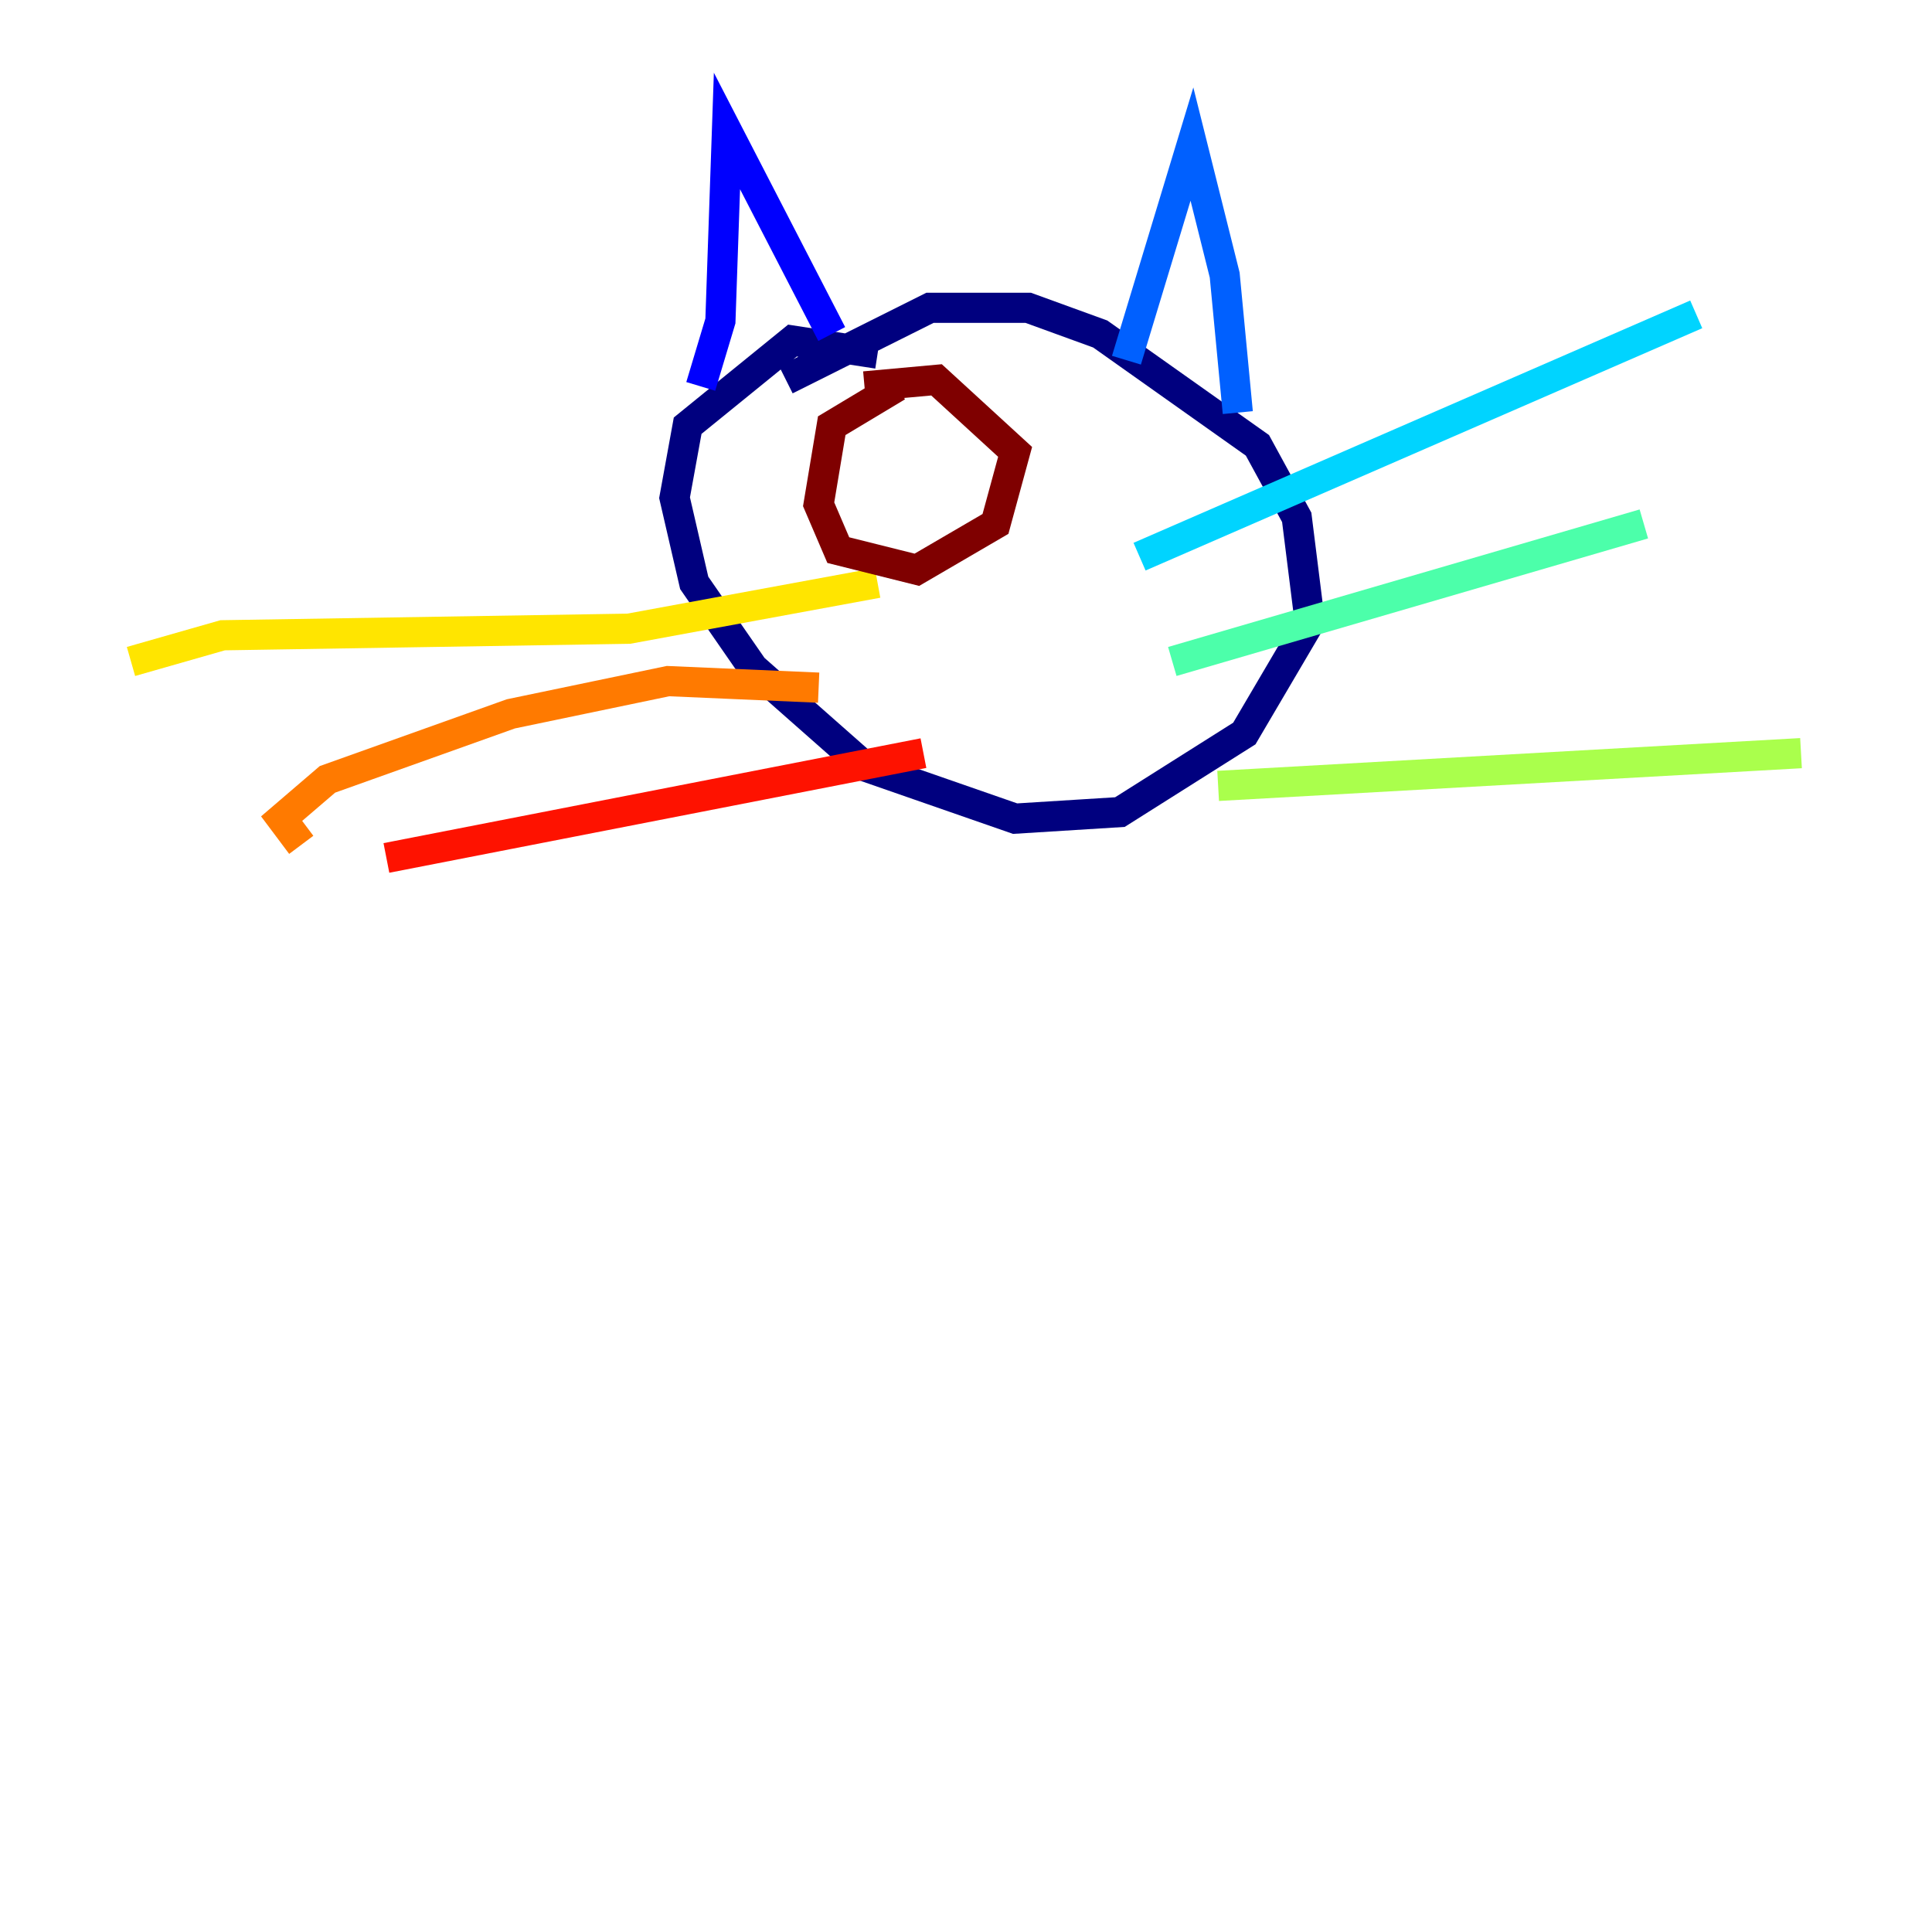 <?xml version="1.0" encoding="utf-8" ?>
<svg baseProfile="tiny" height="128" version="1.2" viewBox="0,0,128,128" width="128" xmlns="http://www.w3.org/2000/svg" xmlns:ev="http://www.w3.org/2001/xml-events" xmlns:xlink="http://www.w3.org/1999/xlink"><defs /><polyline fill="none" points="58.142,23.43 52.502,22.563 45.559,28.203 44.691,32.976 45.993,38.617 49.898,44.258 57.275,50.766 67.254,54.237 74.197,53.803 82.441,48.597 86.78,41.22 85.912,34.278 83.308,29.505 72.895,22.129 68.122,20.393 61.614,20.393 52.068,25.166" stroke="#00007f" stroke-width="2" /><polyline fill="none" points="55.105,22.129 48.163,8.678 47.729,21.261 46.427,25.6" stroke="#0000fe" stroke-width="2" /><polyline fill="none" points="74.63,23.864 78.969,9.546 81.139,18.224 82.007,27.336" stroke="#0060ff" stroke-width="2" /><polyline fill="none" points="75.498,36.881 112.38,20.827" stroke="#00d4ff" stroke-width="2" /><polyline fill="none" points="77.668,43.824 108.909,34.712" stroke="#4cffaa" stroke-width="2" /><polyline fill="none" points="80.705,52.068 119.322,49.898" stroke="#aaff4c" stroke-width="2" /><polyline fill="none" points="58.142,38.617 41.654,41.654 14.752,42.088 8.678,43.824" stroke="#ffe500" stroke-width="2" /><polyline fill="none" points="54.237,45.559 44.258,45.125 33.844,47.295 21.695,51.634 18.658,54.237 19.959,55.973" stroke="#ff7a00" stroke-width="2" /><polyline fill="none" points="61.18,49.898 25.6,56.841" stroke="#fe1200" stroke-width="2" /><polyline fill="none" points="59.444,25.6 55.105,28.203 54.237,33.41 55.539,36.447 60.746,37.749 65.953,34.712 67.254,29.939 62.047,25.166 57.275,25.6" stroke="#7f0000" stroke-width="2" /></svg>
